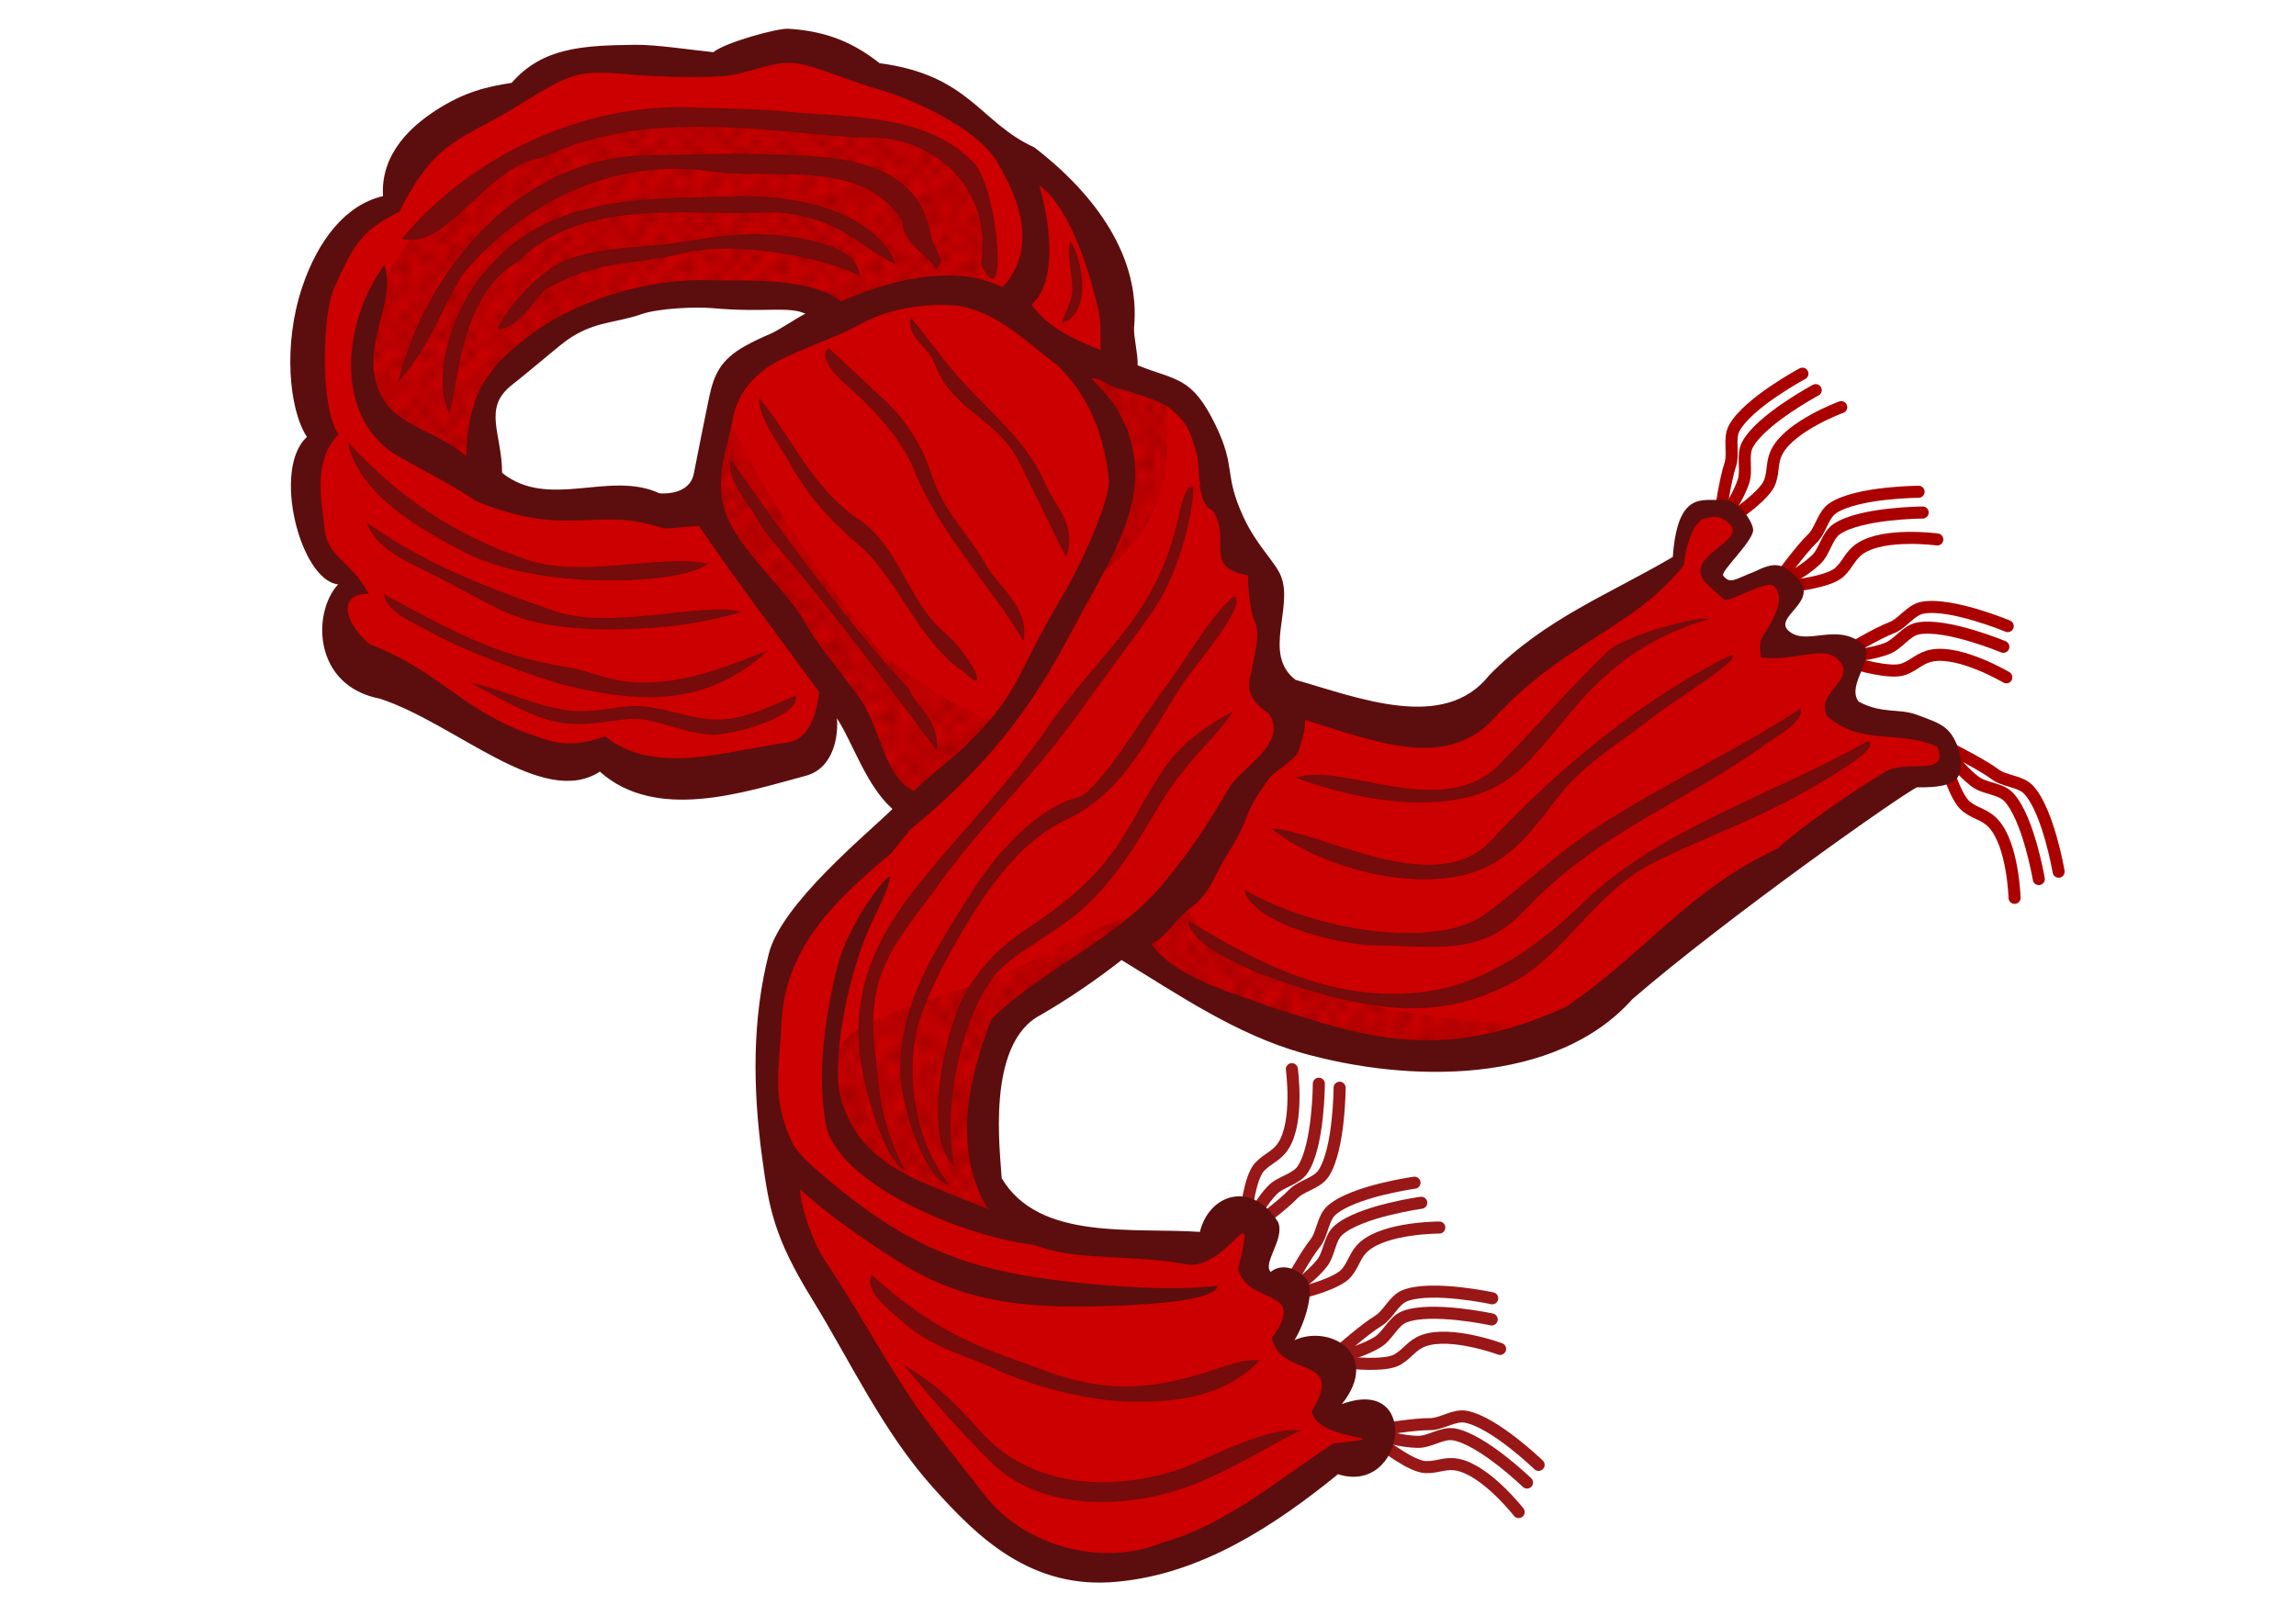 <?xml version="1.0" encoding="UTF-8" standalone="no"?>
<svg
   xmlns:dc="http://purl.org/dc/elements/1.1/"
   xmlns:cc="http://creativecommons.org/ns#"
   xmlns:rdf="http://www.w3.org/1999/02/22-rdf-syntax-ns#"
   xmlns:svg="http://www.w3.org/2000/svg"
   xmlns="http://www.w3.org/2000/svg"
   xmlns:xlink="http://www.w3.org/1999/xlink"
   xmlns:sodipodi="http://sodipodi.sourceforge.net/DTD/sodipodi-0.dtd"
   xmlns:inkscape="http://www.inkscape.org/namespaces/inkscape"
   width="125mm"
   height="88mm"
   viewBox="0 0 442.913 311.811"
   id="svg2"
   version="1.1"
   inkscape:version="1.0.2-2 (e86c870879, 2021-01-15)"
   sodipodi:docname="scarf.svg">
  <title
     id="title4156">scarf - coloured</title>
  <defs
     id="defs4">
    <pattern
       inkscape:collect="always"
       xlink:href="#Polkadots-large"
       id="pattern6343"
       patternTransform="matrix(1.567,0,0,2.176,235.114,929.497)" />
    <pattern
       inkscape:collect="always"
       xlink:href="#Polkadots-large"
       id="pattern6249"
       patternTransform="matrix(1.805,0,0,2.215,263.829,943.445)" />
    <pattern
       inkscape:collect="always"
       xlink:href="#Polkadots-large"
       id="pattern6155"
       patternTransform="matrix(2.198,0,0,1.959,257.852,950.028)" />
    <pattern
       inkscape:collect="always"
       xlink:href="#Polkadots-large"
       id="pattern6061"
       patternTransform="matrix(2.051,0,0,2.461,274.494,955.751)" />
    <pattern
       inkscape:collect="always"
       xlink:href="#Polkadots-large"
       id="pattern5967"
       patternTransform="matrix(1.828,0,0,1.858,258.681,963.114)" />
    <pattern
       inkscape:stockid="Polka dots, large"
       id="Polkadots-large"
       patternTransform="translate(0,0) scale(10,10)"
       height="10"
       width="10"
       patternUnits="userSpaceOnUse"
       inkscape:collect="always">
      <circle
         id="circle5657"
         r="0.45"
         cy="0.810"
         cx="2.567"
         style="fill:black;stroke:none" />
      <circle
         id="circle5659"
         r="0.45"
         cy="2.33"
         cx="3.048"
         style="fill:black;stroke:none" />
      <circle
         id="circle5661"
         r="0.45"
         cy="2.415"
         cx="4.418"
         style="fill:black;stroke:none" />
      <circle
         id="circle5663"
         r="0.45"
         cy="3.029"
         cx="1.844"
         style="fill:black;stroke:none" />
      <circle
         id="circle5665"
         r="0.45"
         cy="1.363"
         cx="6.08"
         style="fill:black;stroke:none" />
      <circle
         id="circle5667"
         r="0.45"
         cy="4.413"
         cx="5.819"
         style="fill:black;stroke:none" />
      <circle
         id="circle5669"
         r="0.45"
         cy="4.048"
         cx="4.305"
         style="fill:black;stroke:none" />
      <circle
         id="circle5671"
         r="0.45"
         cy="3.045"
         cx="5.541"
         style="fill:black;stroke:none" />
      <circle
         id="circle5673"
         r="0.45"
         cy="5.527"
         cx="4.785"
         style="fill:black;stroke:none" />
      <circle
         id="circle5675"
         r="0.45"
         cy="5.184"
         cx="2.667"
         style="fill:black;stroke:none" />
      <circle
         id="circle5677"
         r="0.45"
         cy="1.448"
         cx="7.965"
         style="fill:black;stroke:none" />
      <circle
         id="circle5679"
         r="0.45"
         cy="5.049"
         cx="7.047"
         style="fill:black;stroke:none" />
      <circle
         id="circle5681"
         r="0.45"
         cy="0.895"
         cx="4.340"
         style="fill:black;stroke:none" />
      <circle
         id="circle5683"
         r="0.45"
         cy="0.340"
         cx="7.125"
         style="fill:black;stroke:none" />
      <circle
         id="circle5685"
         r="0.45"
         cy="1.049"
         cx="9.553"
         style="fill:black;stroke:none" />
      <circle
         id="circle5687"
         r="0.45"
         cy="2.689"
         cx="7.006"
         style="fill:black;stroke:none" />
      <circle
         id="circle5689"
         r="0.45"
         cy="2.689"
         cx="8.909"
         style="fill:black;stroke:none" />
      <circle
         id="circle5691"
         r="0.45"
         cy="4.407"
         cx="9.315"
         style="fill:black;stroke:none" />
      <circle
         id="circle5693"
         r="0.45"
         cy="3.870"
         cx="7.820"
         style="fill:black;stroke:none" />
      <circle
         id="circle5695"
         r="0.45"
         cy="5.948"
         cx="8.270"
         style="fill:black;stroke:none" />
      <circle
         id="circle5697"
         r="0.45"
         cy="7.428"
         cx="7.973"
         style="fill:black;stroke:none" />
      <circle
         id="circle5699"
         r="0.45"
         cy="8.072"
         cx="9.342"
         style="fill:black;stroke:none" />
      <circle
         id="circle5701"
         r="0.45"
         cy="9.315"
         cx="8.206"
         style="fill:black;stroke:none" />
      <circle
         id="circle5703"
         r="0.45"
         cy="9.475"
         cx="9.682"
         style="fill:black;stroke:none" />
      <circle
         id="circle5705"
         r="0.45"
         cy="6.186"
         cx="9.688"
         style="fill:black;stroke:none" />
      <circle
         id="circle5707"
         r="0.45"
         cy="6.296"
         cx="3.379"
         style="fill:black;stroke:none" />
      <circle
         id="circle5709"
         r="0.45"
         cy="8.204"
         cx="2.871"
         style="fill:black;stroke:none" />
      <circle
         id="circle5711"
         r="0.45"
         cy="8.719"
         cx="4.59"
         style="fill:black;stroke:none" />
      <circle
         id="circle5713"
         r="0.45"
         cy="9.671"
         cx="3.181"
         style="fill:black;stroke:none" />
      <circle
         id="circle5715"
         r="0.45"
         cy="7.315"
         cx="5.734"
         style="fill:black;stroke:none" />
      <circle
         id="circle5717"
         r="0.45"
         cy="6.513"
         cx="6.707"
         style="fill:black;stroke:none" />
      <circle
         id="circle5719"
         r="0.45"
         cy="9.670"
         cx="5.730"
         style="fill:black;stroke:none" />
      <circle
         id="circle5721"
         r="0.45"
         cy="8.373"
         cx="6.535"
         style="fill:black;stroke:none" />
      <circle
         id="circle5723"
         r="0.45"
         cy="7.154"
         cx="4.37"
         style="fill:black;stroke:none" />
      <circle
         id="circle5725"
         r="0.45"
         cy="7.25"
         cx="0.622"
         style="fill:black;stroke:none" />
      <circle
         id="circle5727"
         r="0.45"
         cy="5.679"
         cx="0.831"
         style="fill:black;stroke:none" />
      <circle
         id="circle5729"
         r="0.45"
         cy="8.519"
         cx="1.257"
         style="fill:black;stroke:none" />
      <circle
         id="circle5731"
         r="0.45"
         cy="6.877"
         cx="1.989"
         style="fill:black;stroke:none" />
      <circle
         id="circle5733"
         r="0.45"
         cy="3.181"
         cx="0.374"
         style="fill:black;stroke:none" />
      <circle
         id="circle5735"
         r="0.45"
         cy="1.664"
         cx="1.166"
         style="fill:black;stroke:none" />
      <circle
         id="circle5737"
         r="0.45"
         cy="0.093"
         cx="1.151"
         style="fill:black;stroke:none" />
      <circle
         id="circle5739"
         r="0.45"
         cy="10.093"
         cx="1.151"
         style="fill:black;stroke:none" />
      <circle
         id="circle5741"
         r="0.45"
         cy="4.451"
         cx="1.302"
         style="fill:black;stroke:none" />
      <circle
         id="circle5743"
         r="0.45"
         cy="3.763"
         cx="3.047"
         style="fill:black;stroke:none" />
    </pattern>
  </defs>
  <sodipodi:namedview
     id="base"
     pagecolor="#ffffff"
     bordercolor="#666666"
     borderopacity="1.0"
     inkscape:pageopacity="0.0"
     inkscape:pageshadow="2"
     inkscape:zoom="1.4142136"
     inkscape:cx="262.93599"
     inkscape:cy="182.92662"
     inkscape:document-units="mm"
     inkscape:current-layer="layer1"
     showgrid="false"
     inkscape:snap-global="false"
     inkscape:window-width="1550"
     inkscape:window-height="937"
     inkscape:window-x="354"
     inkscape:window-y="64"
     inkscape:window-maximized="0"
     fit-margin-top="1"
     fit-margin-right="1"
     fit-margin-bottom="1"
     fit-margin-left="1"
     inkscape:document-rotation="0" />
  <g
     inkscape:label="Ebene 1"
     inkscape:groupmode="layer"
     id="layer1"
     transform="translate(3.176,-947.672)">
    <path
       style="fill:none;fill-rule:evenodd;stroke:#ab0000;stroke-width:2.326;stroke-linecap:round;stroke-linejoin:miter;stroke-miterlimit:4;stroke-dasharray:none;stroke-opacity:1"
       d="m 328.731,1046.437 c 0,0 0.949,-6.382 1.846,-9.025 0.774,-2.281 -0.347,-5.072 0.82,-7.179 2.711,-4.894 13.127,-10.46 13.127,-10.46"
       id="path4377"
       inkscape:connector-curvature="0"
       sodipodi:nodetypes="cssc" />
    <path
       style="fill:none;fill-rule:evenodd;stroke:#ab0000;stroke-width:2.326;stroke-linecap:round;stroke-linejoin:miter;stroke-miterlimit:4;stroke-dasharray:none;stroke-opacity:1"
       d="m 330.678,1045.511 c 0,0 1.565,-2.28 2.461,-4.923 0.774,-2.281 -0.347,-5.072 0.82,-7.179 2.711,-4.894 13.127,-10.46 13.127,-10.46"
       id="path4377-1"
       inkscape:connector-curvature="0"
       sodipodi:nodetypes="cssc" />
    <path
       style="fill:none;fill-rule:evenodd;stroke:#ab0000;stroke-width:2.326;stroke-linecap:round;stroke-linejoin:miter;stroke-miterlimit:4;stroke-dasharray:none;stroke-opacity:1"
       d="m 331.498,1047.152 c 0,0 5.872,-3.921 6.769,-6.563 0.774,-2.281 0.269,-3.841 1.436,-5.948 2.711,-4.894 12.306,-8.409 12.306,-8.409"
       id="path4377-2"
       inkscape:connector-curvature="0"
       sodipodi:nodetypes="cssc" />
    <path
       style="fill:none;fill-rule:evenodd;stroke:#ab0000;stroke-width:2.326;stroke-linecap:round;stroke-linejoin:miter;stroke-miterlimit:4;stroke-dasharray:none;stroke-opacity:1"
       d="m 340.528,1058.785 c 0,0 3.815,-5.204 5.841,-7.123 1.748,-1.657 2.058,-4.649 4.073,-5.968 4.68,-3.066 16.49,-3.134 16.49,-3.134"
       id="path4377-4"
       inkscape:connector-curvature="0"
       sodipodi:nodetypes="cssc" />
    <path
       style="fill:none;fill-rule:evenodd;stroke:#ab0000;stroke-width:2.326;stroke-linecap:round;stroke-linejoin:miter;stroke-miterlimit:4;stroke-dasharray:none;stroke-opacity:1"
       d="m 342.682,1058.874 c 0,0 2.447,-1.288 4.472,-3.207 1.748,-1.657 2.058,-4.649 4.073,-5.968 4.68,-3.066 16.49,-3.134 16.49,-3.134"
       id="path4377-1-1"
       inkscape:connector-curvature="0"
       sodipodi:nodetypes="cssc" />
    <path
       style="fill:none;fill-rule:evenodd;stroke:#ab0000;stroke-width:2.326;stroke-linecap:round;stroke-linejoin:miter;stroke-miterlimit:4;stroke-dasharray:none;stroke-opacity:1"
       d="m 342.642,1060.708 c 0,0 7.023,-0.731 9.048,-2.651 1.748,-1.657 2.029,-3.273 4.043,-4.593 4.68,-3.066 14.808,-1.702 14.808,-1.702"
       id="path4377-2-8"
       inkscape:connector-curvature="0"
       sodipodi:nodetypes="cssc" />
    <path
       style="fill:none;fill-rule:evenodd;stroke:#ab0000;stroke-width:2.326;stroke-linecap:round;stroke-linejoin:miter;stroke-miterlimit:4;stroke-dasharray:none;stroke-opacity:1"
       d="m 353.482,1073.108 c 0,0 5.544,-3.301 8.158,-4.277 2.256,-0.843 3.71,-3.476 6.08,-3.904 5.506,-0.995 16.404,3.554 16.404,3.554"
       id="path4377-0"
       inkscape:connector-curvature="0"
       sodipodi:nodetypes="cssc" />
    <path
       style="fill:none;fill-rule:evenodd;stroke:#ab0000;stroke-width:2.326;stroke-linecap:round;stroke-linejoin:miter;stroke-miterlimit:4;stroke-dasharray:none;stroke-opacity:1"
       d="m 355.43,1074.03 c 0,0 2.756,-0.23 5.37,-1.206 2.256,-0.843 3.71,-3.476 6.08,-3.904 5.506,-0.995 16.404,3.554 16.404,3.554"
       id="path4377-1-3"
       inkscape:connector-curvature="0"
       sodipodi:nodetypes="cssc" />
    <path
       style="fill:none;fill-rule:evenodd;stroke:#ab0000;stroke-width:2.326;stroke-linecap:round;stroke-linejoin:miter;stroke-miterlimit:4;stroke-dasharray:none;stroke-opacity:1"
       d="m 354.677,1075.703 c 0,0 6.751,2.069 9.365,1.093 2.256,-0.843 3.146,-2.221 5.516,-2.649 5.506,-0.995 14.297,4.215 14.297,4.215"
       id="path4377-2-5"
       inkscape:connector-curvature="0"
       sodipodi:nodetypes="cssc" />
    <path
       style="fill:none;fill-rule:evenodd;stroke:#ab0000;stroke-width:2.326;stroke-linecap:round;stroke-linejoin:miter;stroke-miterlimit:4;stroke-dasharray:none;stroke-opacity:1"
       d="m 373.668,1092.432 c 0,0 5.751,2.924 7.973,4.613 1.918,1.457 4.92,1.281 6.548,3.055 3.782,4.123 5.757,15.767 5.757,15.767"
       id="path4377-10"
       inkscape:connector-curvature="0"
       sodipodi:nodetypes="cssc"
       inkscape:transform-center-x="6.2514528"
       inkscape:transform-center-y="-6.6919313" />
    <path
       style="fill:none;fill-rule:evenodd;stroke:#ab0000;stroke-width:2.326;stroke-linecap:round;stroke-linejoin:miter;stroke-miterlimit:4;stroke-dasharray:none;stroke-opacity:1"
       d="m 373.928,1094.571 c 0,0 1.666,2.207 3.888,3.895 1.918,1.457 4.92,1.281 6.548,3.055 3.782,4.123 5.757,15.767 5.757,15.767"
       id="path4377-1-6"
       inkscape:connector-curvature="0"
       sodipodi:nodetypes="cssc"
       inkscape:transform-center-x="8.0336714"
       inkscape:transform-center-y="-4.9113217" />
    <path
       style="fill:none;fill-rule:evenodd;stroke:#ab0000;stroke-width:2.326;stroke-linecap:round;stroke-linejoin:miter;stroke-miterlimit:4;stroke-dasharray:none;stroke-opacity:1"
       d="m 372.112,1094.829 c 0,0 1.856,6.812 4.078,8.501 1.918,1.457 3.558,1.473 5.186,3.248 3.782,4.123 4.072,14.338 4.072,14.338"
       id="path4377-2-9"
       inkscape:connector-curvature="0"
       sodipodi:nodetypes="cssc"
       inkscape:transform-center-x="11.278589"
       inkscape:transform-center-y="-2.9686569" />
    <path
       style="fill:none;fill-rule:evenodd;stroke:#991717;stroke-width:2.326;stroke-linecap:round;stroke-linejoin:miter;stroke-miterlimit:4;stroke-dasharray:none;stroke-opacity:1"
       d="m 239.109,1184.006 c 0,0 5.19,-3.833 7.103,-5.865 1.651,-1.754 4.642,-2.074 5.954,-4.093 3.05,-4.691 3.078,-16.5 3.078,-16.5"
       id="path4377-41"
       inkscape:connector-curvature="0"
       sodipodi:nodetypes="cssc" />
    <path
       style="fill:none;fill-rule:evenodd;stroke:#991717;stroke-width:2.326;stroke-linecap:round;stroke-linejoin:miter;stroke-miterlimit:4;stroke-dasharray:none;stroke-opacity:1"
       d="m 239.013,1181.853 c 0,0 1.279,-2.451 3.192,-4.483 1.651,-1.754 4.642,-2.074 5.954,-4.093 3.05,-4.691 3.078,-16.5 3.078,-16.5"
       id="path4377-1-65"
       inkscape:connector-curvature="0"
       sodipodi:nodetypes="cssc" />
    <path
       style="fill:none;fill-rule:evenodd;stroke:#991717;stroke-width:2.326;stroke-linecap:round;stroke-linejoin:miter;stroke-miterlimit:4;stroke-dasharray:none;stroke-opacity:1"
       d="m 237.179,1181.899 c 0,0 0.707,-7.025 2.62,-9.057 1.651,-1.754 3.266,-2.04 4.579,-4.059 3.05,-4.691 1.651,-14.813 1.651,-14.813"
       id="path4377-2-3"
       inkscape:connector-curvature="0"
       sodipodi:nodetypes="cssc" />
    <path
       style="fill:none;fill-rule:evenodd;stroke:#991717;stroke-width:2.326;stroke-linecap:round;stroke-linejoin:miter;stroke-miterlimit:4;stroke-dasharray:none;stroke-opacity:1"
       d="m 245.638,1195.425 c 0,0 3.101,-5.659 4.857,-7.827 1.516,-1.872 1.431,-4.878 3.256,-6.451 4.238,-3.652 15.937,-5.268 15.937,-5.268"
       id="path4377-48"
       inkscape:connector-curvature="0"
       sodipodi:nodetypes="cssc"
       inkscape:transform-center-x="6.2927087"
       inkscape:transform-center-y="8.7356244" />
    <path
       style="fill:none;fill-rule:evenodd;stroke:#991717;stroke-width:2.326;stroke-linecap:round;stroke-linejoin:miter;stroke-miterlimit:4;stroke-dasharray:none;stroke-opacity:1"
       d="m 247.785,1195.231 c 0,0 2.257,-1.597 4.014,-3.766 1.516,-1.871 1.431,-4.878 3.256,-6.45 4.238,-3.653 15.937,-5.268 15.937,-5.268"
       id="path4377-1-36"
       inkscape:connector-curvature="0"
       sodipodi:nodetypes="cssc"
       inkscape:transform-center-x="4.5679587"
       inkscape:transform-center-y="10.571774" />
    <path
       style="fill:none;fill-rule:evenodd;stroke:#991717;stroke-width:2.326;stroke-linecap:round;stroke-linejoin:miter;stroke-miterlimit:4;stroke-dasharray:none;stroke-opacity:1"
       d="m 247.986,1197.054 c 0,0 6.866,-1.645 8.623,-3.813 1.516,-1.872 1.582,-3.51 3.407,-5.083 4.238,-3.652 14.457,-3.628 14.457,-3.628"
       id="path4377-2-4"
       inkscape:connector-curvature="0"
       sodipodi:nodetypes="cssc"
       inkscape:transform-center-x="2.7264189"
       inkscape:transform-center-y="13.874972" />
    <path
       style="fill:none;fill-rule:evenodd;stroke:#991717;stroke-width:2.326;stroke-linecap:round;stroke-linejoin:miter;stroke-miterlimit:4;stroke-dasharray:none;stroke-opacity:1"
       d="m 255.382,1208.266 c 0,0 4.857,-4.247 7.252,-5.68 2.067,-1.237 3.021,-4.089 5.275,-4.938 5.236,-1.973 16.777,0.532 16.777,0.532"
       id="path4377-9"
       inkscape:connector-curvature="0"
       sodipodi:nodetypes="cssc" />
    <path
       style="fill:none;fill-rule:evenodd;stroke:#991717;stroke-width:2.326;stroke-linecap:round;stroke-linejoin:miter;stroke-miterlimit:4;stroke-dasharray:none;stroke-opacity:1"
       d="m 257.465,1208.821 c 0,0 2.669,-0.723 5.064,-2.156 2.067,-1.237 3.021,-4.089 5.275,-4.938 5.236,-1.973 16.777,0.532 16.777,0.532"
       id="path4377-1-68"
       inkscape:connector-curvature="0"
       sodipodi:nodetypes="cssc" />
    <path
       style="fill:none;fill-rule:evenodd;stroke:#991717;stroke-width:2.326;stroke-linecap:round;stroke-linejoin:miter;stroke-miterlimit:4;stroke-dasharray:none;stroke-opacity:1"
       d="m 257.027,1210.602 c 0,0 7.013,0.816 9.408,-0.617 2.067,-1.237 2.693,-2.753 4.946,-3.602 5.236,-1.973 14.823,1.564 14.823,1.564"
       id="path4377-2-90"
       inkscape:connector-curvature="0"
       sodipodi:nodetypes="cssc" />
    <path
       style="fill:none;fill-rule:evenodd;stroke:#991717;stroke-width:2.326;stroke-linecap:round;stroke-linejoin:miter;stroke-miterlimit:4;stroke-dasharray:none;stroke-opacity:1"
       d="m 263.407,1223.48 c 0,0 6.365,-1.056 9.156,-1.014 2.408,0.036 4.72,-1.887 7.084,-1.423 5.49,1.077 13.986,9.281 13.986,9.281"
       id="path4377-20"
       inkscape:connector-curvature="0"
       sodipodi:nodetypes="cssc" />
    <path
       style="fill:none;fill-rule:evenodd;stroke:#991717;stroke-width:2.326;stroke-linecap:round;stroke-linejoin:miter;stroke-miterlimit:4;stroke-dasharray:none;stroke-opacity:1"
       d="m 264.885,1225.048 c 0,0 2.65,0.789 5.441,0.831 2.408,0.036 4.721,-1.887 7.084,-1.424 5.49,1.077 13.986,9.281 13.986,9.281"
       id="path4377-1-9"
       inkscape:connector-curvature="0"
       sodipodi:nodetypes="cssc" />
    <path
       style="fill:none;fill-rule:evenodd;stroke:#991717;stroke-width:2.326;stroke-linecap:round;stroke-linejoin:miter;stroke-miterlimit:4;stroke-dasharray:none;stroke-opacity:1"
       d="m 263.575,1226.332 c 0,0 5.535,4.384 8.325,4.426 2.408,0.036 3.738,-0.924 6.102,-0.46 5.49,1.078 11.782,9.13 11.782,9.13"
       id="path4377-2-81"
       inkscape:connector-curvature="0"
       sodipodi:nodetypes="cssc" />
    <path
       style="fill:#cc0000;fill-opacity:1;fill-rule:evenodd;stroke:#ff0000;stroke-width:1.163;stroke-linecap:butt;stroke-linejoin:miter;stroke-miterlimit:4;stroke-dasharray:none;stroke-opacity:1"
       d="m 146.037,956.866 c -3.812,0.047 -7.037,1.1 -9.884,3.295 -21.49,-2.954 -30.492,0.025 -40.022,5.769 -7.459,3.846 -15.521,4.288 -24.023,20.645 -13.667,9.382 -21.012,22.371 -12.633,44.874 -7.051,12.374 -1.749,20.951 5.224,29.01 -4.106,4.416 -4.563,9.641 1.16,16.242 l 35.387,17.985 11.601,-2.32 c 8.307,5.245 14.491,9.316 26.69,5.801 8.095,-2.607 16.345,-0.97 17.703,-17.985 4.129,8.242 7.329,17.536 15.941,23.786 l -22.626,23.203 c -5.22,11.578 -5.511,23.65 -5.352,35.766 2.434,12.563 2.91,25.699 10.576,36.169 10.26,14.346 16.188,29.561 31.324,42.931 10.462,4.338 19.192,12.732 34.234,6.384 11.633,-3.528 21.896,-10.714 31.907,-18.569 l 8.698,-1.16 v -6.961 l -9.147,-1.122 1.609,-10.48 c -8.845,0.233 -8.205,-2.239 -9.864,-4.057 0.197,-3.16 5.669,-8.083 0,-9.287 -2.321,0.408 -4.64,-1.188 -6.961,-4.057 0,0 4.276,-7.138 2.32,-9.281 -1.253,-1.373 -4.75,-3.105 -6.384,-1.743 l -4.602,7.031 c -9.987,-0.892 -15.776,2.289 -30.785,-4.128 -6.171,0.577 -8.588,-5.825 -11.025,-12.185 -1.491,-7.138 -0.631,-15.579 2.801,-25.453 9.049,-9.593 16.388,-12.346 24.465,-18.056 6.06,6.789 15.082,11.605 24.369,16.242 13.536,4.356 27.068,5.832 40.605,6.384 9.568,-2.569 19.363,-2.413 28.427,-11.025 l 40.611,-32.49 16.825,-10.441 c 12.033,-0.958 8.039,-5.12 4.057,-9.281 l -11.018,-2.32 c -5.33,1.18 -7.032,-0.965 -5.801,-5.801 4.272,-5.728 1.307,-8.444 -7.544,-8.704 -11.912,4.654 -3.213,-4.428 -3.48,-7.538 1.729,-6.249 -2.226,-5.946 -7.544,-4.064 -1.54,1.258 -9.199,3.985 -4.641,-5.801 5.939,-3.503 4.361,-6.293 -1.16,-8.704 -8.137,0.157 -5.835,6.284 -6.961,10.448 l -34.227,21.459 c -4.551,6.26 -8.964,12.666 -22.043,9.864 l -23.786,-6.961 c 0.398,-5.881 -0.608,-7.91 1.737,-19.145 -4.358,-2.915 -7.736,-10.225 -11.018,-17.985 l -4.064,-15.082 c -1.268,-5.769 -9.352,-6.426 -14.505,-9.281 -1.208,-14.781 1.261,-30.48 -20.883,-40.028 -3.467,-6.326 -10.28,-11.216 -21.402,-14.261 -10.555,-4.887 -18.535,-7.61 -24.889,-7.531 z m -7.531,46.745 c 8.821,0.294 13.608,2.703 19.306,4.634 l -19.145,10.441 c -3.476,4.172 -4.577,15.465 -5.801,26.395 l -25.529,0.583 c -6.379,-0.777 -12.55,-1.867 -17.402,-4.935 -3.06,-8.066 0.588,-13.251 2.609,-19.139 7.279,-8.509 15.849,-12.51 24.658,-15.665 9.266,-1.905 16.013,-2.49 21.306,-2.314 z"
       id="path4481" />
    <path
       style="opacity:0.361;fill:url(#pattern6343);fill-opacity:1;fill-rule:evenodd;stroke:none;stroke-width:1.163;stroke-linecap:butt;stroke-linejoin:miter;stroke-miterlimit:4;stroke-dasharray:none;stroke-opacity:1"
       d="m 221.408,1023.046 c 2.372,19.504 -2.423,27.921 -13.537,36.509 1.448,-4.842 5.655,-14.489 5.454,-21.311 -0.249,-8.464 -5.512,-14.347 -10.377,-22.172 z"
       id="path6251"
       inkscape:connector-curvature="0"
       sodipodi:nodetypes="ccscc" />
    <path
       style="opacity:0.361;fill:url(#pattern6249);fill-opacity:1;fill-rule:evenodd;stroke:none;stroke-width:1.163;stroke-linecap:butt;stroke-linejoin:miter;stroke-miterlimit:4;stroke-dasharray:none;stroke-opacity:1"
       d="m 224.69,1119.857 c 5.345,21.061 56.068,25.602 71.377,25.844 -9.68,8.211 -43.701,4.65 -58.661,-1.231 -17.576,-7.69 -16.948,-10.415 -23.792,-15.178 z"
       id="path6157"
       inkscape:connector-curvature="0"
       sodipodi:nodetypes="ccccc" />
    <path
       style="opacity:0.361;fill:url(#pattern6155);fill-opacity:1;fill-rule:evenodd;stroke:none;stroke-width:1.163;stroke-linecap:butt;stroke-linejoin:miter;stroke-miterlimit:4;stroke-dasharray:none;stroke-opacity:1"
       d="m 136.083,1024.687 c 3.414,11.02 17.284,32.261 30.295,48.355 10.814,9.654 20.548,13.427 23.033,13.998 l -17.229,16.819 c 0,0 -11.486,-17.639 -11.486,-19.28 0,-1.641 -26.664,-34.458 -26.664,-34.458 z"
       id="path6063"
       inkscape:connector-curvature="0"
       sodipodi:nodetypes="ccccscc" />
    <path
       style="opacity:0.361;fill:url(#pattern6061);fill-opacity:1;fill-rule:evenodd;stroke:none;stroke-width:1.163;stroke-linecap:butt;stroke-linejoin:miter;stroke-miterlimit:4;stroke-dasharray:none;stroke-opacity:1"
       d="m 216.075,1124.779 c -3.648,-1.38 -16.129,7.184 -29.309,12.157 -14.239,5.372 -29.122,7.58 -29.762,17.379 -0.906,17.911 15.369,22.324 29.125,28.715 l 17.639,4.102 c -8.887,-4.513 -16.314,-7.985 -17.639,-16.819 -1.903,-18.764 4.607,-24.392 7.384,-27.484 z"
       id="path5969"
       inkscape:connector-curvature="0"
       sodipodi:nodetypes="cscccccc" />
    <path
       style="opacity:0.361;fill:url(#pattern5967);fill-opacity:1;fill-rule:evenodd;stroke:none;stroke-width:1.163;stroke-linecap:butt;stroke-linejoin:miter;stroke-miterlimit:4;stroke-dasharray:none;stroke-opacity:1"
       d="m 70.21,1003.313 c 3.381,-6.779 6.881,-11.347 11.023,-15.083 10.539,-7.925 21.078,-14.291 31.617,-16.824 12.388,-1.744 26.673,-2.117 41.189,-0.29 10.229,1.122 20.145,2.4 25.816,5.801 7.391,5.726 8.069,14.138 7.832,22.915 0,0 -1.033,6.957 -1.16,5.221 -0.315,-4.277 -26.691,0.886 -27.556,3.481 -5.221,-2.749 -10.442,-4.68 -15.664,-4.351 -10.271,-1.652 -19.403,-0.454 -28.136,1.74 -10.216,4.179 -16.719,8.977 -22.335,13.923 -4.044,9.368 -3.368,10.239 -3.771,13.053 v 7.542 l -18.274,-11.603 c -4.507,-4.293 -3.69,-9.473 -3.771,-14.503 z"
       id="path4486"
       inkscape:connector-curvature="0"
       sodipodi:nodetypes="ccccccsccccccccc" />
    <path
       style="color:#000000;font-style:normal;font-variant:normal;font-weight:normal;font-stretch:normal;font-size:medium;line-height:normal;font-family:sans-serif;text-indent:0;text-align:start;text-decoration:none;text-decoration-line:none;text-decoration-style:solid;text-decoration-color:#000000;letter-spacing:normal;word-spacing:normal;text-transform:none;writing-mode:lr-tb;direction:ltr;baseline-shift:baseline;text-anchor:start;white-space:normal;clip-rule:nonzero;display:inline;overflow:visible;visibility:visible;opacity:1;isolation:auto;mix-blend-mode:normal;color-interpolation:sRGB;color-interpolation-filters:linearRGB;solid-color:#000000;solid-opacity:1;fill:#5c0e0e;fill-opacity:1;fill-rule:evenodd;stroke:none;stroke-width:5.814;stroke-linecap:butt;stroke-linejoin:miter;stroke-miterlimit:4;stroke-dasharray:none;stroke-dashoffset:0;stroke-opacity:1;color-rendering:auto;image-rendering:auto;shape-rendering:auto;text-rendering:auto;enable-background:accumulate"
       d="m 148.871,953.221 c -2.106,-0.129 -12.128,2.627 -14.44,4.522 -4.135,-0.418 -11.056,-1.48 -15.069,-1.427 -10.019,0.132 -17.839,0.459 -23.835,7.339 -4.693,0.737 -9.081,1.701 -14.661,5.334 -4.17,2.715 -10.67,7.987 -10.162,16.523 -7.298,1.699 -12.551,8.587 -15.568,17.514 -3.736,11.056 -2.591,23.614 0.898,28.962 -6.813,6.111 -1.279,27.667 6.015,28.436 -5.033,5.461 -4.849,19.567 8.034,22.053 14.597,4.731 31.381,21.264 42.457,14.088 10.884,9.686 27.696,4.031 39.74,0.788 5.613,-1.511 6.285,-8.229 5.987,-11.095 3.114,4.771 5.582,12.925 10.717,17.511 -4.869,4.81 -21.395,18.233 -23.857,27.927 -3.202,12.611 -3.137,25.903 -1.243,39.631 1.28,9.28 2.163,14.944 9.531,26.901 7.436,12.068 13.621,25.577 23.466,36.554 8.359,9.32 18.803,19.769 35.554,18.075 16.136,-1.508 30.234,-10.756 42.502,-20.735 12.899,4.151 16.126,-19.238 0.744,-13.524 7.641,-9.642 -2.303,-15.45 -9.14,-12.339 2.065,-3.352 3.911,-9.611 2.404,-11.608 -1.781,-2.36 -4.969,-3.273 -6.999,-1.558 -1.638,-1.698 2.802,-6.436 1.429,-9.621 -5.165,-8.14 -13.308,-5.386 -15.088,1.897 -12.957,-0.887 -31.04,1.791 -38.233,-10.364 -0.216,-4.647 -3.197,-25.93 7.499,-31.478 5.438,-3.154 10.659,-6.717 15.627,-10.608 10.962,6.679 22.111,14.34 34.835,17.931 20.507,5.789 48.888,6.244 63.729,-10.413 18.188,-15.695 52.121,-39.635 54.901,-40.855 8.133,0.159 9.392,-1.948 7.929,-7.602 -1.582,-4.1 -3.088,-4.591 -8.006,-6.403 -3.414,-1.258 -6.734,-0.123 -11.198,-2.525 -2.556,-3.368 3.89,-8.827 0.429,-11.39 -5.004,-3.706 -10.365,0.588 -13.806,-2.147 -3.444,-2.737 5.951,-5.663 1.602,-10.223 -3.076,-3.226 -4.544,-3.144 -8.435,-1.269 -3.648,1.382 -4.517,2.457 -5.91,0.744 -0.638,-0.785 5.408,-6.247 5.762,-8.685 0.193,-1.329 -2.776,-6.278 -6.121,-5.98 -3.566,0.317 -8.438,-1.889 -9.377,11.037 -12.35,7.261 -24.613,11.866 -35.387,22.799 -8.682,11.034 -25.208,4.38 -37.394,0.91 -6.436,-4.959 -0.313,-13.982 -2.833,-20.076 -1.165,-2.816 -4.619,-5.75 -7.209,-11.345 -3.911,-8.447 -1.289,-9.335 -5.43,-17.835 -4.591,-9.424 -7.638,-8.452 -15.005,-11.447 0.203,-1.536 -0.813,-5.713 -0.663,-7.309 1.253,-13.327 -7.076,-25.366 -19.252,-34.729 -10.54,-4.791 -12.413,-13.925 -29.843,-16.242 -5.761,-4.574 -11.309,-6.26 -17.626,-6.647 z m -0.474,6.589 c 4.502,-0.253 10.346,2.916 17.543,4.985 7.546,2.17 19.291,7.731 23.038,13.823 4.806,7.813 7.919,17.144 1.287,24.444 -2.456,-1.116 -5.066,-1.885 -7.756,-2.128 -8.227,-0.618 -15.962,1.706 -23.459,4.865 -6.241,-4.897 -19.879,-3.865 -25.421,-4.057 -8.713,-0.303 -23.359,2.061 -35.355,11.191 -9.163,6.974 -11.157,12.945 -11.531,22.793 -6.276,-5.63 -15.079,-5.646 -17.409,-14.422 -2.172,-8.185 3.89,-15.428 1.666,-22.543 -8.414,11.478 -9.728,30.009 2.923,37.112 4.868,2.733 11.831,6.324 14.608,8.422 18.229,7.549 23.195,0.806 36.253,5.326 1.237,0.065 3.494,-0.257 6.858,-0.481 7.758,11.395 16.556,22.908 23.171,32.035 -0.413,4.591 -2.162,9.255 -6.063,9.762 -11.468,1.491 -25.476,6.627 -35.214,-1.205 -6.609,2.499 -10.378,1.014 -13.331,0.013 -14.652,-4.967 -17.976,-12.339 -32.126,-17.793 -5.332,-4.701 -5.772,-9.802 -0.096,-9.699 -3.386,-6.325 -8.026,-7.002 -8.557,-12.649 -0.415,-4.414 -2.505,-12.87 2.693,-18.122 -3.598,-5.2 -3.194,-23.143 -0.745,-28.453 3.833,-8.311 4.896,-10.625 12.515,-14.546 6.953,-13.894 11.94,-13.749 22.111,-19.977 11.255,-6.891 11.73,-7.439 23.193,-6.409 5.214,0.468 14.888,0.641 18.423,0.106 3.717,-0.563 7.32,-2.198 10.783,-2.393 z m 48.905,23.613 c 5.314,3.807 9.148,14.284 11.441,24.139 0.531,2.284 0.308,5.277 0.397,7.652 -5.2,-2.053 -10.183,-4.385 -13.332,-8.736 5.285,-4.791 3.405,-16.428 1.493,-23.055 z m -76.768,24.882 c 3.323,-1.169 10.503,-1.467 13.838,-1.167 9.923,0.895 14.593,-0.441 17.812,1.064 -1.47,0.705 -5.358,3.341 -6.858,3.936 -0.606,0.24 -4.276,1.821 -6.403,3.314 -4.021,2.821 -4.701,5.907 -5.589,10.268 -0.912,4.477 -1.819,8.956 -2.673,13.364 -0.52,2.683 -3.108,3.993 -6.628,3.775 -9.62,-4.493 -21.309,3.251 -30.35,-3.942 -0.024,-7.586 -3.812,-12.479 1.865,-16.947 3.315,-2.609 5.994,-4.945 9.499,-7.788 5.69,-4.614 10.199,-4.018 15.486,-5.878 z m 56.597,-1.776 c 0.755,-0.026 1.51,-0.029 2.269,0 0.868,0.033 1.74,0.098 2.609,0.199 7.893,1.547 12.946,7.14 18.844,11.448 2.84,2.841 5.323,6.103 7.364,11.178 1.343,3.34 2.455,8.872 2.522,11.101 0.114,3.798 -4.96,15.507 -9.239,22.691 -8.901,14.944 -7.615,17.503 -17.498,27.523 -3.694,3.746 -6.363,5.216 -10.858,9.634 -6.13,-2.985 -6.136,-12.233 -11.012,-18.684 l -3.698,-4.865 c -2.149,-2.773 -4.204,-5.459 -5.737,-7.948 -3.878,-7.798 -15.206,-15.914 -16.582,-24.85 -0.808,-5.875 0.992,-9.757 2.122,-15.665 0.977,-5.11 4.54,-8.962 9.345,-11.3 4.984,-2.425 11.441,-4.66 14.563,-6.429 4.998,-2.832 10.045,-3.809 14.986,-4.032 z m 36.426,16.389 c 0.459,0.089 7.265,2.038 9.029,3.579 2.862,2.5 3.724,3.65 5.051,8.565 0.882,3.268 -0.176,9.741 3.162,11.155 3.748,6.025 -2.13,10.859 6.749,12.467 0.448,13.085 3.365,6.052 0.724,18.338 0.117,0.861 -2.497,4.577 3.256,8.281 4.042,5.772 -5.187,10.271 -7.64,14.466 -4.161,7.116 -7.712,12.459 -12.723,18.453 -9.159,10.957 -23.044,16.265 -33.074,26.074 -4.329,11.161 -7.442,24.192 -1.263,35.702 0.225,0.36 0.475,0.659 0.711,0.993 -14.454,-5.877 -24.25,-8.416 -28.286,-20.587 -2.275,-6.862 0.743,-23.484 5.41,-34.022 1.495,-3.376 3.371,-6.413 3.929,-9.634 -1.257,0.2 -5.466,6.577 -6.384,8.352 -2.033,3.933 -3.62,5.966 -5.589,17.274 -2.042,11.724 -0.995,18.879 -0.59,21.697 1.75,12.159 27.46,22.444 40.265,23.793 0.004,3e-4 0.009,-7e-4 0.013,0 8.272,3.232 18.822,1.777 28.837,3.685 8.339,2.018 14.485,-14.881 10.518,0.936 1.701,7.2 13.794,3.499 6.512,13.332 1.706,8 14.393,3.144 7.717,14.12 0.851,6.178 18.653,4.675 4.147,6.256 -10.143,6.584 -20.591,15.72 -33.029,19.139 -12.012,4.895 -26.997,0.444 -34.497,-9.486 -4.594,-6.083 -10.189,-12.61 -14.229,-18.742 -6.223,-9.445 -10.623,-17.825 -16.3,-26.183 -2.213,-3.258 -4.759,-10.409 -4.814,-13.813 5.029,4.878 17.418,13.425 23.369,16.511 12.473,6.469 25.266,6.491 38.804,5.942 7.099,-0.289 18.077,-1.157 18.396,-3.82 -8.661,1.173 -24.631,0.082 -36.323,-1.801 -17.943,-2.891 -28.595,-9.724 -41.496,-20.889 -1.004,-0.869 -3.634,-3.52 -4.282,-4.929 -3.983,-8.66 -2.567,-13.509 -2.019,-23.446 0.791,-14.354 10.48,-23.489 21.152,-32.362 1.307,-1.797 2.675,-3.253 3.538,-4.468 17.462,-14.353 24.762,-26.055 31.971,-39.656 6.976,-13.161 15.509,-25.09 9.547,-38.58 -1.357,-3.07 -2.342,-4.747 -6.458,-8.884 1.839,-0.261 3.339,1.642 6.185,2.192 z m 111.662,24.946 c 2.108,-0.583 3.225,-0.8 4.935,0.59 4.006,3.295 -6.337,5.678 -5.237,10.05 0.397,1.577 2.36,2.792 4.435,4.839 0.832,0.82 8.445,-4.028 9.755,-2.545 1.482,1.678 1.122,3.827 -0.859,7.403 -1.588,2.866 -2.242,2.565 -1.737,6.333 6.511,0.794 11.843,-2.316 14.665,0.199 4.503,4.013 -4.378,6.324 -1.872,11.166 6.935,5.848 14.237,2.502 21.248,5.903 2.366,5.832 -5.754,2.365 -9.935,4.692 -7.47,4.544 -16.332,10.784 -20.908,14.915 -17.277,8.024 -25.378,20.091 -40.801,30.53 -24.829,11.394 -39.985,5.266 -56.572,0.164 -7.646,-2.923 -18.481,-5.531 -23.496,-12.343 3.024,-1.118 4.369,-4.522 7.825,-7.038 3.543,-2.58 4.303,-5.999 6.972,-10.272 5.247,-8.401 2.058,-6.268 7.96,-14.513 1.043,-1.457 5.245,-3.691 5.754,-5.411 0.797,-2.69 1.155,-3.466 1.258,-5.956 13.438,4.194 27.214,9.779 36.387,-0.263 13.627,-14.918 26.8,-17.163 36.612,-29.555 0.566,-4.709 1.993,-7.894 3.609,-8.89 z"
       id="path4147"
       inkscape:connector-curvature="0"
       sodipodi:nodetypes="scscscsccccsccssssccccsccccccscccscssscssscccssscsccsssscccsscscsccccscsccscscssssscccssscsssscsssscccssssccccccsssccsccccsscccscccssccccccccssscscccsssccsscsccsssscscccccccsssscscccc" />
    <path
       style="color:#000000;font-style:normal;font-variant:normal;font-weight:normal;font-stretch:normal;font-size:medium;line-height:normal;font-family:sans-serif;text-indent:0;text-align:start;text-decoration:none;text-decoration-line:none;text-decoration-style:solid;text-decoration-color:#000000;letter-spacing:normal;word-spacing:normal;text-transform:none;writing-mode:lr-tb;direction:ltr;baseline-shift:baseline;text-anchor:start;white-space:normal;clip-rule:nonzero;display:inline;overflow:visible;visibility:visible;opacity:1;isolation:auto;mix-blend-mode:normal;color-interpolation:sRGB;color-interpolation-filters:linearRGB;solid-color:#000000;solid-opacity:1;fill:#750b0b;fill-opacity:1;fill-rule:evenodd;stroke:none;stroke-width:3.837;stroke-linecap:butt;stroke-linejoin:miter;stroke-miterlimit:4;stroke-dasharray:none;stroke-dashoffset:0;stroke-opacity:1;color-rendering:auto;image-rendering:auto;shape-rendering:auto;text-rendering:auto;enable-background:accumulate"
       d="m 137.853,1036.384 c -1.315,4.067 4.529,9.515 6.063,13.321 12.458,14.627 23.345,29.01 33.657,42.853 0.441,-6.034 -3.846,-8.248 -5.449,-12.026 -11.244,-11.938 -23.931,-29.305 -34.272,-44.148 z"
       id="path4194"
       inkscape:connector-curvature="0"
       sodipodi:nodetypes="ccccc" />
    <path
       style="color:#000000;font-style:normal;font-variant:normal;font-weight:normal;font-stretch:normal;font-size:medium;line-height:normal;font-family:sans-serif;text-indent:0;text-align:start;text-decoration:none;text-decoration-line:none;text-decoration-style:solid;text-decoration-color:#000000;letter-spacing:normal;word-spacing:normal;text-transform:none;writing-mode:lr-tb;direction:ltr;baseline-shift:baseline;text-anchor:start;white-space:normal;clip-rule:nonzero;display:inline;overflow:visible;visibility:visible;opacity:1;isolation:auto;mix-blend-mode:normal;color-interpolation:sRGB;color-interpolation-filters:linearRGB;solid-color:#000000;solid-opacity:1;fill:#750b0b;fill-opacity:1;fill-rule:evenodd;stroke:none;stroke-width:3.837;stroke-linecap:butt;stroke-linejoin:miter;stroke-miterlimit:4;stroke-dasharray:none;stroke-dashoffset:0;stroke-opacity:1;color-rendering:auto;image-rendering:auto;shape-rendering:auto;text-rendering:auto;enable-background:accumulate"
       d="m 143.256,1024.385 c -0.112,4.005 3.734,8.755 5.735,12.342 3.953,7.087 7.85,11.189 14.009,16.57 6.731,5.881 11.628,18.884 19.598,23.865 5.687,5.622 1.595,-3.092 -3.503,-7.388 -7.169,-6.04 -8.68,-16.69 -16.823,-22.049 -8.454,-5.564 -12.665,-15.63 -19.014,-23.34 z"
       id="path4196"
       inkscape:connector-curvature="0"
       sodipodi:nodetypes="csscssc" />
    <path
       style="color:#000000;font-style:normal;font-variant:normal;font-weight:normal;font-stretch:normal;font-size:medium;line-height:normal;font-family:sans-serif;text-indent:0;text-align:start;text-decoration:none;text-decoration-line:none;text-decoration-style:solid;text-decoration-color:#000000;letter-spacing:normal;word-spacing:normal;text-transform:none;writing-mode:lr-tb;direction:ltr;baseline-shift:baseline;text-anchor:start;white-space:normal;clip-rule:nonzero;display:inline;overflow:visible;visibility:visible;opacity:1;isolation:auto;mix-blend-mode:normal;color-interpolation:sRGB;color-interpolation-filters:linearRGB;solid-color:#000000;solid-opacity:1;fill:#750b0b;fill-opacity:1;fill-rule:evenodd;stroke:none;stroke-width:3.837;stroke-linecap:butt;stroke-linejoin:miter;stroke-miterlimit:4;stroke-dasharray:none;stroke-dashoffset:0;stroke-opacity:1;color-rendering:auto;image-rendering:auto;shape-rendering:auto;text-rendering:auto;enable-background:accumulate"
       d="m 156.627,1014.751 c -2.714,2.806 4.194,7.592 7.071,10.522 3.857,3.929 7.511,8.203 9.533,13.294 4.716,11.867 15.113,22.659 21.014,32.794 1.349,-6.229 -5.052,-10.872 -7.083,-14.44 -4.125,-7.248 -8.252,-10.232 -10.813,-18.196 -1.765,-5.49 -5.157,-10.356 -8.863,-13.82 z"
       id="path4198"
       inkscape:connector-curvature="0"
       sodipodi:nodetypes="csscsssc" />
    <path
       style="color:#000000;font-style:normal;font-variant:normal;font-weight:normal;font-stretch:normal;font-size:medium;line-height:normal;font-family:sans-serif;text-indent:0;text-align:start;text-decoration:none;text-decoration-line:none;text-decoration-style:solid;text-decoration-color:#000000;letter-spacing:normal;word-spacing:normal;text-transform:none;writing-mode:lr-tb;direction:ltr;baseline-shift:baseline;text-anchor:start;white-space:normal;clip-rule:nonzero;display:inline;overflow:visible;visibility:visible;opacity:1;isolation:auto;mix-blend-mode:normal;color-interpolation:sRGB;color-interpolation-filters:linearRGB;solid-color:#000000;solid-opacity:1;fill:#750b0b;fill-opacity:1;fill-rule:evenodd;stroke:none;stroke-width:3.837;stroke-linecap:butt;stroke-linejoin:miter;stroke-miterlimit:4;stroke-dasharray:none;stroke-dashoffset:0;stroke-opacity:1;color-rendering:auto;image-rendering:auto;shape-rendering:auto;text-rendering:auto;enable-background:accumulate"
       d="m 172.471,1008.822 c -0.785,4.182 3.443,5.508 4.821,9.373 3.029,8.498 12.072,10.347 16.157,18.663 l 9.016,18.355 c 2.28,-6.353 -2.324,-10.134 -3.881,-13.932 -3.873,-9.445 -12.671,-15.345 -18.863,-23.229 z"
       id="path4200"
       inkscape:connector-curvature="0"
       sodipodi:nodetypes="csscssc" />
    <path
       style="color:#000000;font-style:normal;font-variant:normal;font-weight:normal;font-stretch:normal;font-size:medium;line-height:normal;font-family:sans-serif;text-indent:0;text-align:start;text-decoration:none;text-decoration-line:none;text-decoration-style:solid;text-decoration-color:#000000;letter-spacing:normal;word-spacing:normal;text-transform:none;writing-mode:lr-tb;direction:ltr;baseline-shift:baseline;text-anchor:start;white-space:normal;clip-rule:nonzero;display:inline;overflow:visible;visibility:visible;opacity:1;isolation:auto;mix-blend-mode:normal;color-interpolation:sRGB;color-interpolation-filters:linearRGB;solid-color:#000000;solid-opacity:1;fill:#750b0b;fill-opacity:1;fill-rule:evenodd;stroke:none;stroke-width:3.488;stroke-linecap:butt;stroke-linejoin:miter;stroke-miterlimit:4;stroke-dasharray:none;stroke-dashoffset:0;stroke-opacity:1;color-rendering:auto;image-rendering:auto;shape-rendering:auto;text-rendering:auto;enable-background:accumulate"
       d="m 224.164,1047.427 c -4.332,19.64 -15.129,25.655 -25.809,41.38 -6.217,9.154 -15.161,18.238 -24.067,29.163 -8.495,10.421 -14.348,22.15 -10.824,37.803 1.847,8.206 4.967,16.459 8.004,17.774 -5.119,-9.381 -5.117,-17.07 -5.87,-23.258 -1.885,-15.486 4.662,-21.331 12.326,-31.988 8.402,-11.684 18.338,-20.938 26.465,-32.291 4.553,-6.36 9.842,-13.373 14.9,-20.542 4.352,-6.169 7.607,-17.323 7.77,-23.971 -1.796,-0.2 -2.702,5.063 -2.893,5.93 z"
       id="path4202"
       inkscape:connector-curvature="0"
       sodipodi:nodetypes="sssscsssscs" />
    <path
       style="color:#000000;font-style:normal;font-variant:normal;font-weight:normal;font-stretch:normal;font-size:medium;line-height:normal;font-family:sans-serif;text-indent:0;text-align:start;text-decoration:none;text-decoration-line:none;text-decoration-style:solid;text-decoration-color:#000000;letter-spacing:normal;word-spacing:normal;text-transform:none;writing-mode:lr-tb;direction:ltr;baseline-shift:baseline;text-anchor:start;white-space:normal;clip-rule:nonzero;display:inline;overflow:visible;visibility:visible;opacity:1;isolation:auto;mix-blend-mode:normal;color-interpolation:sRGB;color-interpolation-filters:linearRGB;solid-color:#000000;solid-opacity:1;fill:#750b0b;fill-opacity:1;fill-rule:evenodd;stroke:none;stroke-width:3.488;stroke-linecap:butt;stroke-linejoin:miter;stroke-miterlimit:4;stroke-dasharray:none;stroke-dashoffset:0;stroke-opacity:1;color-rendering:auto;image-rendering:auto;shape-rendering:auto;text-rendering:auto;enable-background:accumulate"
       d="m 234.916,1062.674 c -4.898,4.179 -8.536,11.223 -12.816,16.905 -5.623,7.466 -12.653,19.752 -17.014,21.847 -8.336,2.059 -16.151,11.033 -20.682,18.188 -6.885,10.868 -13.947,21.288 -13.933,34.432 0.008,7.516 5.119,21.729 9.44,22.197 -5.844,-7.376 -8.211,-18.393 -6.479,-28.613 1.305,-7.704 9.778,-22.046 13.554,-27.351 6.121,-8.599 10.397,-12.092 17.108,-15.23 10.156,-5.694 14.172,-15.216 20.826,-25.334 2.632,-4.003 12.644,-15.324 9.997,-17.04 z"
       id="path4204"
       inkscape:connector-curvature="0"
       sodipodi:nodetypes="cscsscsscsc" />
    <path
       style="color:#000000;font-style:normal;font-variant:normal;font-weight:normal;font-stretch:normal;font-size:medium;line-height:normal;font-family:sans-serif;text-indent:0;text-align:start;text-decoration:none;text-decoration-line:none;text-decoration-style:solid;text-decoration-color:#000000;letter-spacing:normal;word-spacing:normal;text-transform:none;writing-mode:lr-tb;direction:ltr;baseline-shift:baseline;text-anchor:start;white-space:normal;clip-rule:nonzero;display:inline;overflow:visible;visibility:visible;opacity:1;isolation:auto;mix-blend-mode:normal;color-interpolation:sRGB;color-interpolation-filters:linearRGB;solid-color:#000000;solid-opacity:1;fill:#750b0b;fill-opacity:1;fill-rule:evenodd;stroke:none;stroke-width:3.488;stroke-linecap:butt;stroke-linejoin:miter;stroke-miterlimit:4;stroke-dasharray:none;stroke-dashoffset:0;stroke-opacity:1;color-rendering:auto;image-rendering:auto;shape-rendering:auto;text-rendering:auto;enable-background:accumulate"
       d="m 234.726,1084.932 c -4.823,2.537 -9.349,5.701 -12.424,9.768 -5.057,6.686 -7.942,15.115 -14.701,22.041 -10.486,10.745 -17.337,10.286 -24.665,22.698 -3.592,6.085 -8.511,28.051 -1.994,33.221 -2.356,-10.737 1.109,-27.118 6.887,-35.638 4.048,-5.97 13.13,-8.825 20.191,-16.221 7.824,-8.193 11.22,-16.831 16.169,-23.23 5.361,-6.932 6.1,-6.425 10.537,-12.64 z"
       id="path4206"
       inkscape:connector-curvature="0"
       sodipodi:nodetypes="cssscsssc" />
    <path
       style="color:#000000;font-style:normal;font-variant:normal;font-weight:normal;font-stretch:normal;font-size:medium;line-height:normal;font-family:sans-serif;text-indent:0;text-align:start;text-decoration:none;text-decoration-line:none;text-decoration-style:solid;text-decoration-color:#000000;letter-spacing:normal;word-spacing:normal;text-transform:none;writing-mode:lr-tb;direction:ltr;baseline-shift:baseline;text-anchor:start;white-space:normal;clip-rule:nonzero;display:inline;overflow:visible;visibility:visible;opacity:1;isolation:auto;mix-blend-mode:normal;color-interpolation:sRGB;color-interpolation-filters:linearRGB;solid-color:#000000;solid-opacity:1;fill:#750b0b;fill-opacity:1;fill-rule:evenodd;stroke:none;stroke-width:3.488;stroke-linecap:butt;stroke-linejoin:miter;stroke-miterlimit:4;stroke-dasharray:none;stroke-dashoffset:0;stroke-opacity:1;color-rendering:auto;image-rendering:auto;shape-rendering:auto;text-rendering:auto;enable-background:accumulate"
       d="m 164.967,1193.624 c -1.46,3.181 2.949,6.417 6.258,9.332 5.539,4.879 12.423,6.422 16.788,8.52 6.906,3.319 17.69,6.388 26.504,6.653 10.712,0.322 19.417,-1.7 25.273,-7.968 -3.006,-0.512 -8.989,1.951 -12.023,2.824 -12.296,3.536 -20.217,2.685 -31.176,-1.508 -3.488,-1.335 -8.25,-2.829 -12.729,-4.924 -6.814,-3.186 -12.765,-7.279 -18.895,-12.928 z"
       id="path4208-4"
       inkscape:connector-curvature="0"
       sodipodi:nodetypes="cssscsssc" />
    <path
       style="color:#000000;font-style:normal;font-variant:normal;font-weight:normal;font-stretch:normal;font-size:medium;line-height:normal;font-family:sans-serif;text-indent:0;text-align:start;text-decoration:none;text-decoration-line:none;text-decoration-style:solid;text-decoration-color:#000000;letter-spacing:normal;word-spacing:normal;text-transform:none;writing-mode:lr-tb;direction:ltr;baseline-shift:baseline;text-anchor:start;white-space:normal;clip-rule:nonzero;display:inline;overflow:visible;visibility:visible;opacity:1;isolation:auto;mix-blend-mode:normal;color-interpolation:sRGB;color-interpolation-filters:linearRGB;solid-color:#000000;solid-opacity:1;fill:#750b0b;fill-opacity:1;fill-rule:evenodd;stroke:none;stroke-width:3.488;stroke-linecap:butt;stroke-linejoin:miter;stroke-miterlimit:4;stroke-dasharray:none;stroke-dashoffset:0;stroke-opacity:1;color-rendering:auto;image-rendering:auto;shape-rendering:auto;text-rendering:auto;enable-background:accumulate"
       d="m 171.125,1211.018 c 7.294,8.692 10.379,12.28 17.004,18.879 8.684,8.65 23.746,9.177 36.054,5.242 8.563,-2.737 16.844,-8.232 23.571,-11.495 -6.978,-0.718 -18.548,5.851 -22.98,7.369 -13.334,4.566 -28.926,3.875 -38.728,-7.089 -5.055,-5.654 -8.36,-8.983 -14.921,-12.907 z"
       id="path4208-84"
       inkscape:connector-curvature="0"
       sodipodi:nodetypes="csscssc" />
    <path
       style="color:#000000;font-style:normal;font-variant:normal;font-weight:normal;font-stretch:normal;font-size:medium;line-height:normal;font-family:sans-serif;text-indent:0;text-align:start;text-decoration:none;text-decoration-line:none;text-decoration-style:solid;text-decoration-color:#000000;letter-spacing:normal;word-spacing:normal;text-transform:none;writing-mode:lr-tb;direction:ltr;baseline-shift:baseline;text-anchor:start;white-space:normal;clip-rule:nonzero;display:inline;overflow:visible;visibility:visible;opacity:1;isolation:auto;mix-blend-mode:normal;color-interpolation:sRGB;color-interpolation-filters:linearRGB;solid-color:#000000;solid-opacity:1;fill:#750b0b;fill-opacity:1;fill-rule:evenodd;stroke:none;stroke-width:3.837;stroke-linecap:butt;stroke-linejoin:miter;stroke-miterlimit:4;stroke-dasharray:none;stroke-dashoffset:0;stroke-opacity:1;color-rendering:auto;image-rendering:auto;shape-rendering:auto;text-rendering:auto;enable-background:accumulate"
       d="m 306.743,1073.56 c -12.204,12.192 -10.235,10.978 -21.385,22.331 -11.29,9.893 -29.673,-1.28 -38.572,1.844 12.162,4.582 31.695,8.255 42.338,-0.761 5.188,-4.394 10.191,-11.921 15.41,-17.037 6.663,-6.532 13.679,-10.426 21.884,-12.786 -0.21,-0.989 -16.034,2.771 -19.675,6.409 z"
       id="path4237"
       inkscape:connector-curvature="0"
       sodipodi:nodetypes="sccsscs" />
    <path
       style="color:#000000;font-style:normal;font-variant:normal;font-weight:normal;font-stretch:normal;font-size:medium;line-height:normal;font-family:sans-serif;text-indent:0;text-align:start;text-decoration:none;text-decoration-line:none;text-decoration-style:solid;text-decoration-color:#000000;letter-spacing:normal;word-spacing:normal;text-transform:none;writing-mode:lr-tb;direction:ltr;baseline-shift:baseline;text-anchor:start;white-space:normal;clip-rule:nonzero;display:inline;overflow:visible;visibility:visible;opacity:1;isolation:auto;mix-blend-mode:normal;color-interpolation:sRGB;color-interpolation-filters:linearRGB;solid-color:#000000;solid-opacity:1;fill:#750b0b;fill-opacity:1;fill-rule:evenodd;stroke:none;stroke-width:3.837;stroke-linecap:butt;stroke-linejoin:miter;stroke-miterlimit:4;stroke-dasharray:none;stroke-dashoffset:0;stroke-opacity:1;color-rendering:auto;image-rendering:auto;shape-rendering:auto;text-rendering:auto;enable-background:accumulate"
       d="m 330.778,1074.041 c -17.385,8.591 -33.756,22.27 -46.26,35.758 -10.68,11.521 -31.999,-1.456 -42.549,-2.362 9.775,8.134 32.787,14.394 44.644,5.752 5.993,-4.369 9.595,-10.72 12.619,-13.938 4.863,-5.176 8.228,-6.895 17.638,-14.112 3.502,-2.686 16.792,-10.821 13.908,-11.098 z"
       id="path4237-8"
       inkscape:connector-curvature="0"
       sodipodi:nodetypes="cscsssc" />
    <path
       style="color:#000000;font-style:normal;font-variant:normal;font-weight:normal;font-stretch:normal;font-size:medium;line-height:normal;font-family:sans-serif;text-indent:0;text-align:start;text-decoration:none;text-decoration-line:none;text-decoration-style:solid;text-decoration-color:#000000;letter-spacing:normal;word-spacing:normal;text-transform:none;writing-mode:lr-tb;direction:ltr;baseline-shift:baseline;text-anchor:start;white-space:normal;clip-rule:nonzero;display:inline;overflow:visible;visibility:visible;opacity:1;isolation:auto;mix-blend-mode:normal;color-interpolation:sRGB;color-interpolation-filters:linearRGB;solid-color:#000000;solid-opacity:1;fill:#750b0b;fill-opacity:1;fill-rule:evenodd;stroke:none;stroke-width:3.837;stroke-linecap:butt;stroke-linejoin:miter;stroke-miterlimit:4;stroke-dasharray:none;stroke-dashoffset:0;stroke-opacity:1;color-rendering:auto;image-rendering:auto;shape-rendering:auto;text-rendering:auto;enable-background:accumulate"
       d="m 344.236,1084.325 c -12.064,7.998 -25.992,14.31 -39.406,22.979 -7.611,4.919 -15.057,12.186 -21.903,16.995 -8.934,6.276 -31.632,3.435 -46.109,-5 1.634,6.869 19.238,10.81 25.347,10.802 10.957,0 20.128,2.336 28.53,-6.549 14.897,-15.752 30.183,-20.271 47.522,-32.851 1.77,-1.284 6.453,-3.569 6.019,-6.376 z"
       id="path4237-9"
       inkscape:connector-curvature="0"
       sodipodi:nodetypes="csscsssc" />
    <path
       style="color:#000000;font-style:normal;font-variant:normal;font-weight:normal;font-stretch:normal;font-size:medium;line-height:normal;font-family:sans-serif;text-indent:0;text-align:start;text-decoration:none;text-decoration-line:none;text-decoration-style:solid;text-decoration-color:#000000;letter-spacing:normal;word-spacing:normal;text-transform:none;writing-mode:lr-tb;direction:ltr;baseline-shift:baseline;text-anchor:start;white-space:normal;clip-rule:nonzero;display:inline;overflow:visible;visibility:visible;opacity:1;isolation:auto;mix-blend-mode:normal;color-interpolation:sRGB;color-interpolation-filters:linearRGB;solid-color:#000000;solid-opacity:1;fill:#750b0b;fill-opacity:1;fill-rule:evenodd;stroke:none;stroke-width:3.837;stroke-linecap:butt;stroke-linejoin:miter;stroke-miterlimit:4;stroke-dasharray:none;stroke-dashoffset:0;stroke-opacity:1;color-rendering:auto;image-rendering:auto;shape-rendering:auto;text-rendering:auto;enable-background:accumulate"
       d="m 357.13,1090.674 c -17.399,9.937 -40.252,16.912 -54.656,30.954 -8.512,8.298 -19.355,16.274 -31.907,17.534 -16.259,1.633 -29.626,-4.742 -44.537,-13.877 0.702,6.972 21.254,13.104 28.553,14.914 12.547,3.113 22.774,3.1 34.283,-3.1 9.984,-5.379 15.817,-17.652 27.483,-23.261 13.217,-6.355 21.068,-8.572 33.544,-16.271 3.318,-2.048 9.545,-5.889 7.237,-6.893 z"
       id="path4237-6"
       inkscape:connector-curvature="0"
       sodipodi:nodetypes="csscssssc" />
    <path
       style="color:#000000;font-style:normal;font-variant:normal;font-weight:normal;font-stretch:normal;font-size:medium;line-height:normal;font-family:sans-serif;text-indent:0;text-align:start;text-decoration:none;text-decoration-line:none;text-decoration-style:solid;text-decoration-color:#000000;letter-spacing:normal;word-spacing:normal;text-transform:none;writing-mode:lr-tb;direction:ltr;baseline-shift:baseline;text-anchor:start;white-space:normal;clip-rule:nonzero;display:inline;overflow:visible;visibility:visible;opacity:1;isolation:auto;mix-blend-mode:normal;color-interpolation:sRGB;color-interpolation-filters:linearRGB;solid-color:#000000;solid-opacity:1;fill:#750b0b;fill-opacity:1;fill-rule:evenodd;stroke:none;stroke-width:3.837;stroke-linecap:butt;stroke-linejoin:miter;stroke-miterlimit:4;stroke-dasharray:none;stroke-dashoffset:0;stroke-opacity:1;color-rendering:auto;image-rendering:auto;shape-rendering:auto;text-rendering:auto;enable-background:accumulate"
       d="m 63.931,1032.98 c 1.986,10.407 15.028,17.36 22.484,21.24 14.338,7.46 41.696,6.352 47.086,2.219 -9.466,-1.948 -24.213,2.898 -35.1,-0.788 -13.853,-4.69 -24.701,-12.058 -34.47,-22.671 z"
       id="path4274"
       inkscape:connector-curvature="0"
       sodipodi:nodetypes="cscsc" />
    <path
       style="color:#000000;font-style:normal;font-variant:normal;font-weight:normal;font-stretch:normal;font-size:medium;line-height:normal;font-family:sans-serif;text-indent:0;text-align:start;text-decoration:none;text-decoration-line:none;text-decoration-style:solid;text-decoration-color:#000000;letter-spacing:normal;word-spacing:normal;text-transform:none;writing-mode:lr-tb;direction:ltr;baseline-shift:baseline;text-anchor:start;white-space:normal;clip-rule:nonzero;display:inline;overflow:visible;visibility:visible;opacity:1;isolation:auto;mix-blend-mode:normal;color-interpolation:sRGB;color-interpolation-filters:linearRGB;solid-color:#000000;solid-opacity:1;fill:#750b0b;fill-opacity:1;fill-rule:evenodd;stroke:none;stroke-width:3.837;stroke-linecap:butt;stroke-linejoin:miter;stroke-miterlimit:4;stroke-dasharray:none;stroke-dashoffset:0;stroke-opacity:1;color-rendering:auto;image-rendering:auto;shape-rendering:auto;text-rendering:auto;enable-background:accumulate"
       d="m 67.579,1048.472 c 1.709,4.955 6.721,7.069 12.272,9.827 5.206,2.586 10.886,5.911 14.759,7.607 7.266,3.183 17.598,3.484 25.741,3.055 7.394,-0.389 12.588,-1.272 19.54,-3.189 -6.611,-2.164 -25.281,3.583 -36.023,-0.166 -13.226,-4.616 -24.99,-9.029 -36.29,-17.135 z"
       id="path4276"
       inkscape:connector-curvature="0"
       sodipodi:nodetypes="cssscscc" />
    <path
       style="color:#000000;font-style:normal;font-variant:normal;font-weight:normal;font-stretch:normal;font-size:medium;line-height:normal;font-family:sans-serif;text-indent:0;text-align:start;text-decoration:none;text-decoration-line:none;text-decoration-style:solid;text-decoration-color:#000000;letter-spacing:normal;word-spacing:normal;text-transform:none;writing-mode:lr-tb;direction:ltr;baseline-shift:baseline;text-anchor:start;white-space:normal;clip-rule:nonzero;display:inline;overflow:visible;visibility:visible;opacity:1;isolation:auto;mix-blend-mode:normal;color-interpolation:sRGB;color-interpolation-filters:linearRGB;solid-color:#000000;solid-opacity:1;fill:#750b0b;fill-opacity:1;fill-rule:evenodd;stroke:none;stroke-width:3.837;stroke-linecap:butt;stroke-linejoin:miter;stroke-miterlimit:4;stroke-dasharray:none;stroke-dashoffset:0;stroke-opacity:1;color-rendering:auto;image-rendering:auto;shape-rendering:auto;text-rendering:auto;enable-background:accumulate"
       d="m 70.841,1062.317 c 0.696,3.563 5.209,5.169 9.227,7.428 6.457,3.63 21.087,9.049 26.43,10.31 15.082,3.56 27.098,3.516 38.458,-6.854 -4.686,1.653 -13.903,6.143 -23.792,6.164 -6.904,0.013 -10.149,-2.196 -14.697,-2.914 -14.275,-2.253 -22.853,-7.322 -35.625,-14.134 z"
       id="path4278"
       inkscape:connector-curvature="0"
       sodipodi:nodetypes="csscssc" />
    <path
       style="color:#000000;font-style:normal;font-variant:normal;font-weight:normal;font-stretch:normal;font-size:medium;line-height:normal;font-family:sans-serif;text-indent:0;text-align:start;text-decoration:none;text-decoration-line:none;text-decoration-style:solid;text-decoration-color:#000000;letter-spacing:normal;word-spacing:normal;text-transform:none;writing-mode:lr-tb;direction:ltr;baseline-shift:baseline;text-anchor:start;white-space:normal;clip-rule:nonzero;display:inline;overflow:visible;visibility:visible;opacity:1;isolation:auto;mix-blend-mode:normal;color-interpolation:sRGB;color-interpolation-filters:linearRGB;solid-color:#000000;solid-opacity:1;fill:#750b0b;fill-opacity:1;fill-rule:evenodd;stroke:none;stroke-width:3.837;stroke-linecap:butt;stroke-linejoin:miter;stroke-miterlimit:4;stroke-dasharray:none;stroke-dashoffset:0;stroke-opacity:1;color-rendering:auto;image-rendering:auto;shape-rendering:auto;text-rendering:auto;enable-background:accumulate"
       d="m 150.33,1081.857 c -4.086,1.732 -8.959,4.167 -13.558,4.596 -6.475,0.604 -12.811,-3.209 -19.163,-2.457 -2.961,0.35 -7.797,1.29 -11.578,0.704 -6.954,-1.079 -13.274,-4.388 -18.516,-5.314 6.362,3.368 11.833,6.713 17.271,7.691 4.896,0.88 9.882,-0.43 13.456,-0.676 5.153,-0.354 10.323,2.991 16.663,3.058 6.684,-0.699 16.365,-4.181 15.425,-7.602 z"
       id="path4280"
       inkscape:connector-curvature="0"
       sodipodi:nodetypes="cssscsscc" />
    <path
       style="color:#000000;font-style:normal;font-variant:normal;font-weight:normal;font-stretch:normal;font-size:medium;line-height:normal;font-family:sans-serif;text-indent:0;text-align:start;text-decoration:none;text-decoration-line:none;text-decoration-style:solid;text-decoration-color:#000000;letter-spacing:normal;word-spacing:normal;text-transform:none;writing-mode:lr-tb;direction:ltr;baseline-shift:baseline;text-anchor:start;white-space:normal;clip-rule:nonzero;display:inline;overflow:visible;visibility:visible;opacity:1;isolation:auto;mix-blend-mode:normal;color-interpolation:sRGB;color-interpolation-filters:linearRGB;solid-color:#000000;solid-opacity:1;fill:#750b0b;fill-opacity:1;fill-rule:evenodd;stroke:none;stroke-width:3.837;stroke-linecap:butt;stroke-linejoin:miter;stroke-miterlimit:4;stroke-dasharray:none;stroke-dashoffset:0;stroke-opacity:1;color-rendering:auto;image-rendering:auto;shape-rendering:auto;text-rendering:auto;enable-background:accumulate"
       d="m 128.668,968.346 c -20.582,-0.193 -41.188,9.692 -54.334,25.401 8.721,2.474 16.345,-14.237 27.09,-15.611 19.074,-9.273 40.821,-5.437 61.1,-3.859 14.776,-1.082 25.961,10.206 23.536,24.432 5.587,11.485 3.281,-15.931 -1.792,-20.027 -9.701,-9.616 -25.059,-8.157 -37.724,-9.689 -5.954,-0.326 -11.915,-0.493 -17.876,-0.647 z"
       id="path4284"
       inkscape:connector-curvature="0"
       sodipodi:nodetypes="cccccccc" />
    <path
       style="color:#000000;font-style:normal;font-variant:normal;font-weight:normal;font-stretch:normal;font-size:medium;line-height:normal;font-family:sans-serif;text-indent:0;text-align:start;text-decoration:none;text-decoration-line:none;text-decoration-style:solid;text-decoration-color:#000000;letter-spacing:normal;word-spacing:normal;text-transform:none;writing-mode:lr-tb;direction:ltr;baseline-shift:baseline;text-anchor:start;white-space:normal;clip-rule:nonzero;display:inline;overflow:visible;visibility:visible;opacity:1;isolation:auto;mix-blend-mode:normal;color-interpolation:sRGB;color-interpolation-filters:linearRGB;solid-color:#000000;solid-opacity:1;fill:#750b0b;fill-opacity:1;fill-rule:evenodd;stroke:none;stroke-width:3.837;stroke-linecap:butt;stroke-linejoin:miter;stroke-miterlimit:4;stroke-dasharray:none;stroke-dashoffset:0;stroke-opacity:1;color-rendering:auto;image-rendering:auto;shape-rendering:auto;text-rendering:auto;enable-background:accumulate"
       d="m 120.25,977.664 c -23.496,1.105 -41.164,21.868 -46.648,43.746 7.72,-8.648 9.266,-17.357 13.905,-22.471 11.927,-13.147 28.77,-20.707 46.145,-18.22 12.702,1.818 29.337,-2.699 37.205,9.554 0.308,4.765 4.265,5.821 6.596,9.362 1.846,-2.33 0.375,-1.729 -1.015,-6.37 -2.406,-14.429 -16.898,-15.434 -29.172,-15.763 -8.805,-0.411 -18.213,0.075 -27.014,0.161 z"
       id="path4286"
       inkscape:connector-curvature="0"
       sodipodi:nodetypes="ccssccccc" />
    <path
       style="color:#000000;font-style:normal;font-variant:normal;font-weight:normal;font-stretch:normal;font-size:medium;line-height:normal;font-family:sans-serif;text-indent:0;text-align:start;text-decoration:none;text-decoration-line:none;text-decoration-style:solid;text-decoration-color:#000000;letter-spacing:normal;word-spacing:normal;text-transform:none;writing-mode:lr-tb;direction:ltr;baseline-shift:baseline;text-anchor:start;white-space:normal;clip-rule:nonzero;display:inline;overflow:visible;visibility:visible;opacity:1;isolation:auto;mix-blend-mode:normal;color-interpolation:sRGB;color-interpolation-filters:linearRGB;solid-color:#000000;solid-opacity:1;fill:#750b0b;fill-opacity:1;fill-rule:evenodd;stroke:none;stroke-width:3.837;stroke-linecap:butt;stroke-linejoin:miter;stroke-miterlimit:4;stroke-dasharray:none;stroke-dashoffset:0;stroke-opacity:1;color-rendering:auto;image-rendering:auto;shape-rendering:auto;text-rendering:auto;enable-background:accumulate"
       d="m 137.988,985.6 c -16.207,0.332 -35.03,-0.23 -46.598,13.383 -6.987,7.01 -11.635,21.439 -7.847,28.521 1.94,-8.139 2.586,-23.335 13.364,-29.458 12.642,-12.691 33.523,-8.498 49.654,-9.416 12.117,1.071 14.822,5.784 23.109,10.139 -4.142,-10.805 -20.687,-13.827 -31.682,-13.169 z"
       id="path4288"
       inkscape:connector-curvature="0"
       sodipodi:nodetypes="ccccccc" />
    <path
       style="color:#000000;font-style:normal;font-variant:normal;font-weight:normal;font-stretch:normal;font-size:medium;line-height:normal;font-family:sans-serif;text-indent:0;text-align:start;text-decoration:none;text-decoration-line:none;text-decoration-style:solid;text-decoration-color:#000000;letter-spacing:normal;word-spacing:normal;text-transform:none;writing-mode:lr-tb;direction:ltr;baseline-shift:baseline;text-anchor:start;white-space:normal;clip-rule:nonzero;display:inline;overflow:visible;visibility:visible;opacity:1;isolation:auto;mix-blend-mode:normal;color-interpolation:sRGB;color-interpolation-filters:linearRGB;solid-color:#000000;solid-opacity:1;fill:#750b0b;fill-opacity:1;fill-rule:evenodd;stroke:none;stroke-width:3.837;stroke-linecap:butt;stroke-linejoin:miter;stroke-miterlimit:4;stroke-dasharray:none;stroke-dashoffset:0;stroke-opacity:1;color-rendering:auto;image-rendering:auto;shape-rendering:auto;text-rendering:auto;enable-background:accumulate"
       d="m 142.039,992.831 c -6.479,0.043 -11.926,1.415 -17.04,1.973 -5.677,0.619 -10.992,0.521 -17.873,2.604 -5.156,1.56 -11.697,8.305 -14.405,13.75 3.77,0.513 8.002,-6.819 9.425,-7.629 10.63,-6.048 15.306,-4.259 26.439,-6.981 10.782,-2.636 28.046,1.116 34.032,4.381 0.013,-6.72 -14.798,-8.136 -20.577,-8.098 z"
       id="path4290"
       inkscape:connector-curvature="0"
       sodipodi:nodetypes="ssscsscs" />
    <path
       style="color:#000000;font-style:normal;font-variant:normal;font-weight:normal;font-stretch:normal;font-size:medium;line-height:normal;font-family:sans-serif;text-indent:0;text-align:start;text-decoration:none;text-decoration-line:none;text-decoration-style:solid;text-decoration-color:#000000;letter-spacing:normal;word-spacing:normal;text-transform:none;writing-mode:lr-tb;direction:ltr;baseline-shift:baseline;text-anchor:start;white-space:normal;clip-rule:nonzero;display:inline;overflow:visible;visibility:visible;opacity:1;isolation:auto;mix-blend-mode:normal;color-interpolation:sRGB;color-interpolation-filters:linearRGB;solid-color:#000000;solid-opacity:1;fill:#750b0b;fill-opacity:1;fill-rule:evenodd;stroke:none;stroke-width:3.837;stroke-linecap:butt;stroke-linejoin:miter;stroke-miterlimit:4;stroke-dasharray:none;stroke-dashoffset:0;stroke-opacity:1;color-rendering:auto;image-rendering:auto;shape-rendering:auto;text-rendering:auto;enable-background:accumulate"
       d="m 203.315,994.251 c -0.796,2.234 0.389,6.313 0.36,9.207 -0.026,2.589 -1.255,3.969 -1.993,6.452 1.802,-0.172 3.56,-2.441 3.866,-5.724 0.333,-3.562 -0.914,-8.215 -2.233,-9.935 z"
       id="path4292"
       inkscape:connector-curvature="0"
       sodipodi:nodetypes="cscsc" />
  </g>
</svg>
